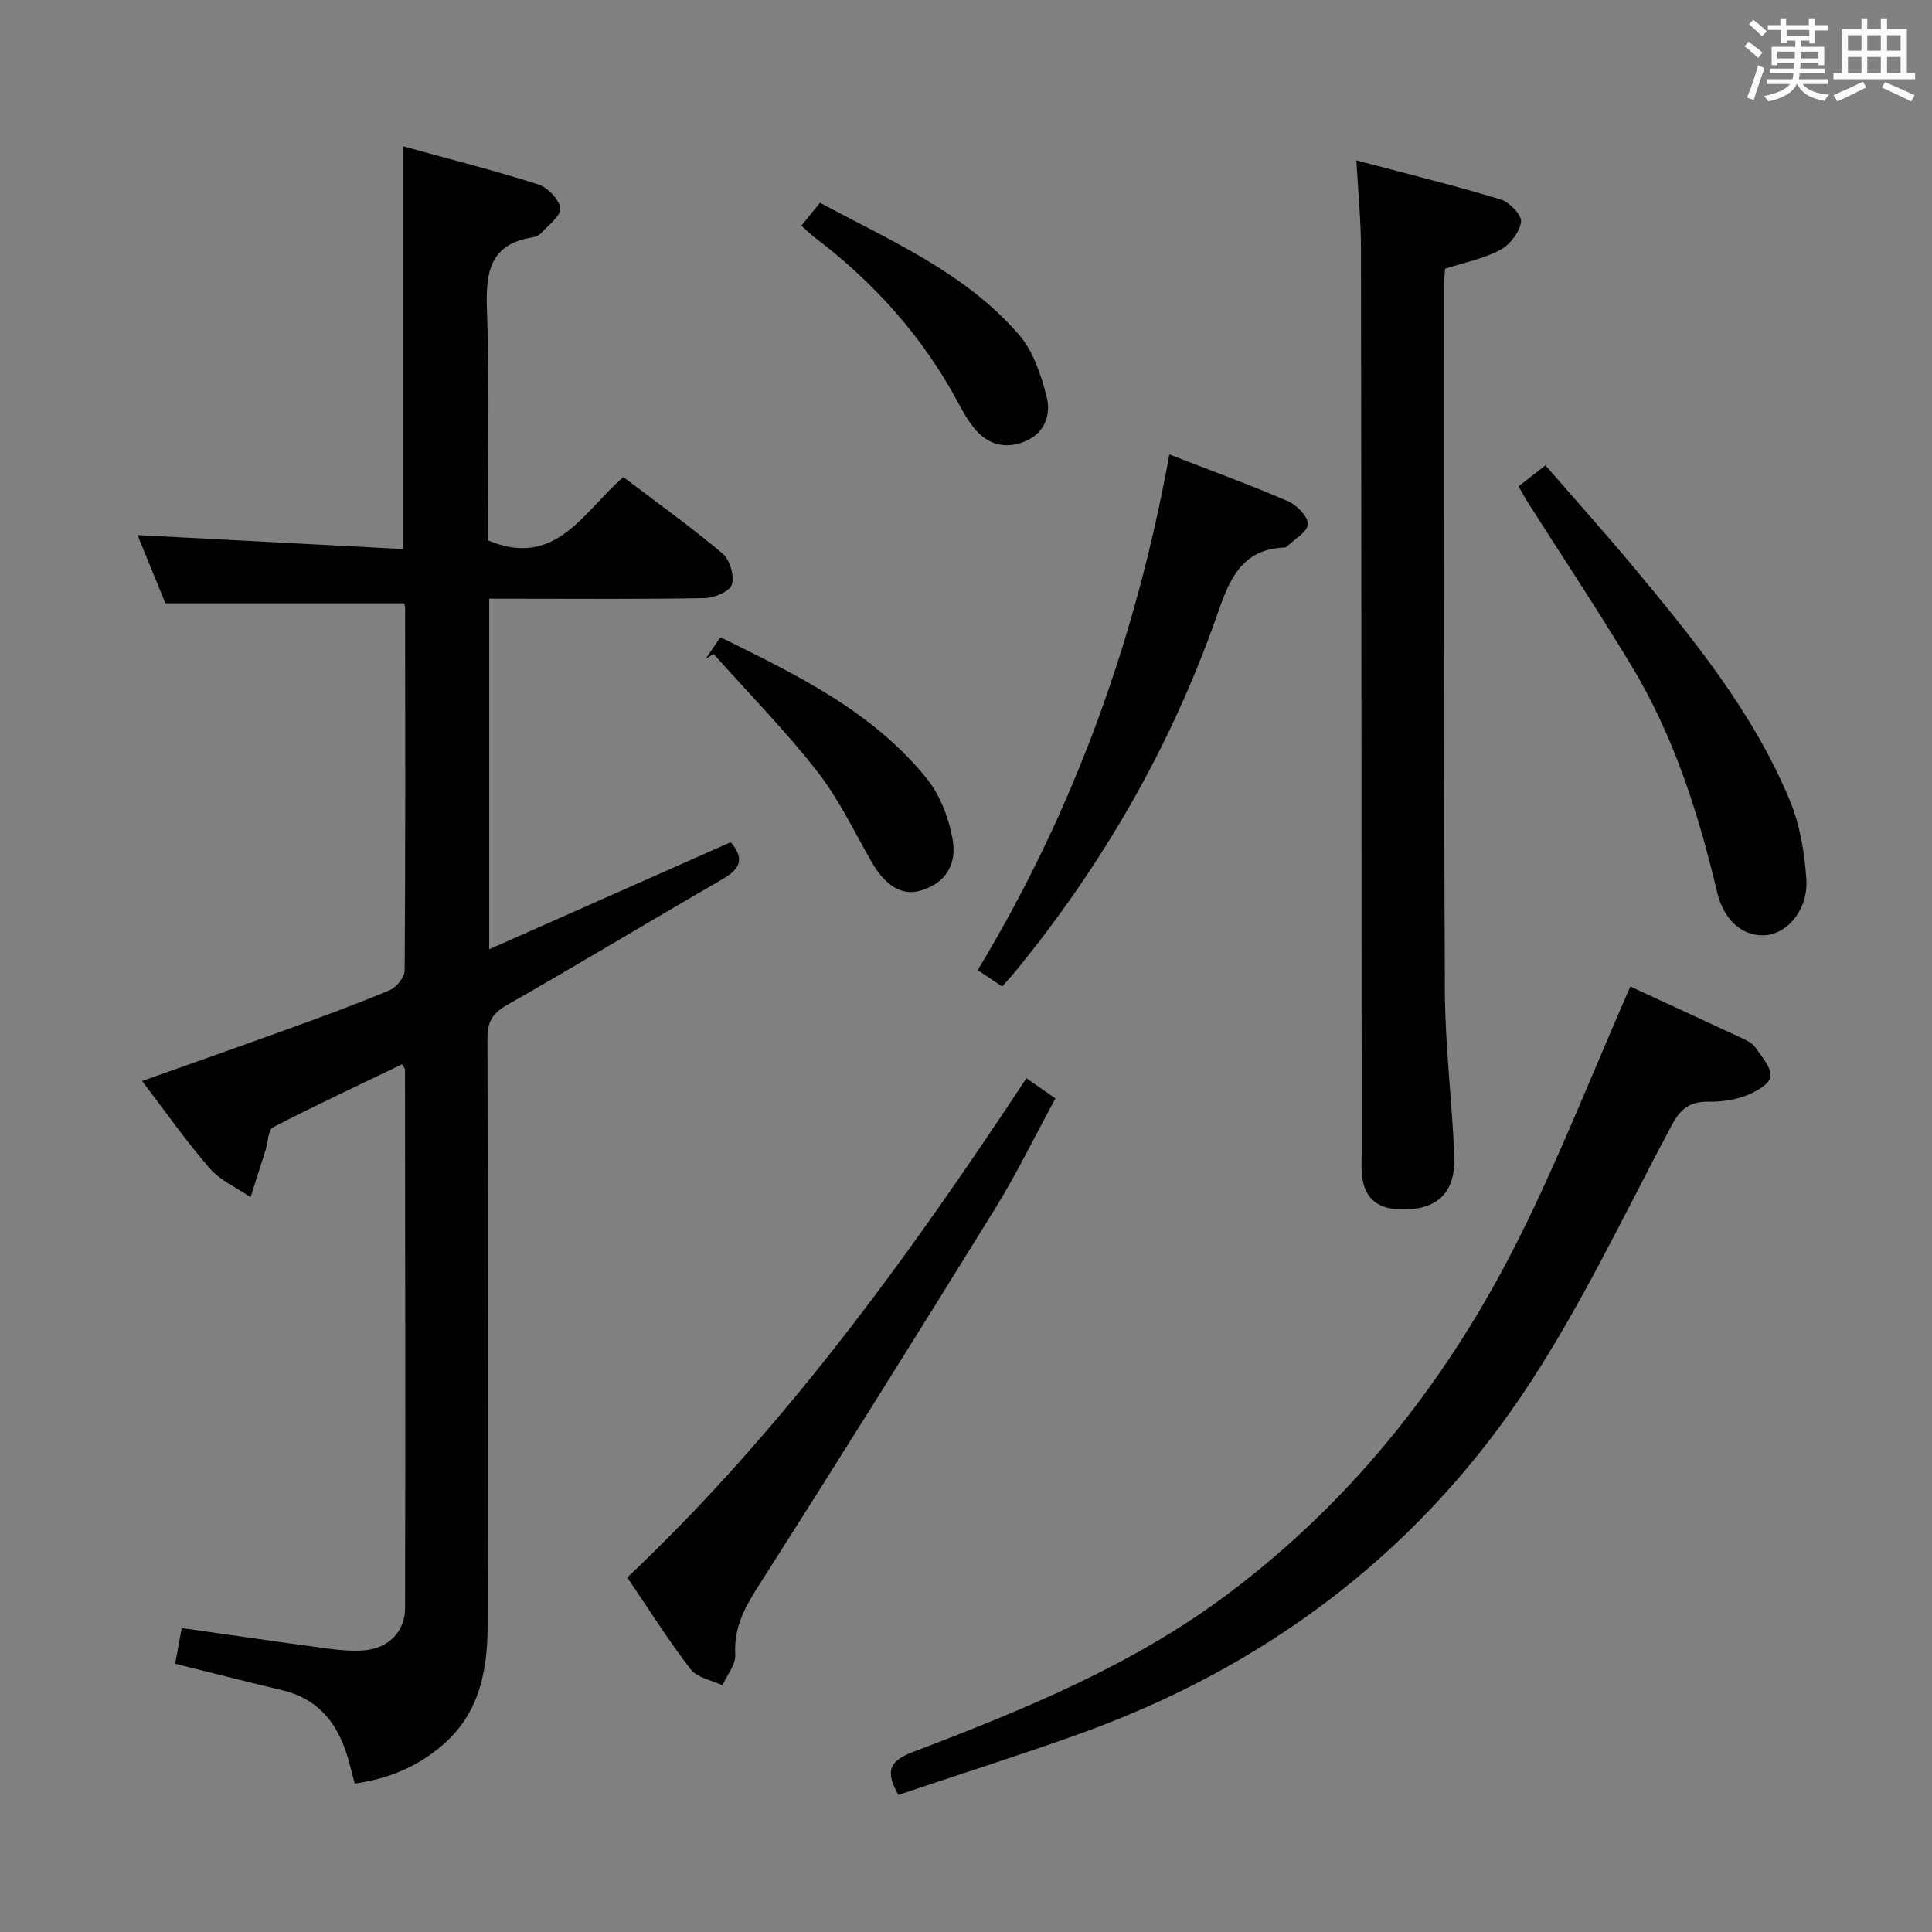 <svg enable-background="new 0 0 400 400" viewBox="0 0 400 400" xmlns="http://www.w3.org/2000/svg"><rect x="0" y="0" width="400" height="400" fill="#808080" stroke="none"/><g fill="#010100"><path d="m83.67 124.91c-16.61 0-32.69 0-49.42 0-1.73-4.23-3.78-9.25-5.78-14.13 18.43.97 36.56 1.92 54.98 2.89 0-28.26 0-55.43 0-83.38 9.5 2.62 18.8 4.97 27.93 7.87 1.97.63 4.34 3.07 4.62 4.96.22 1.49-2.45 3.45-3.93 5.11-.41.46-1.13.8-1.76.9-8.93 1.4-9.78 7.25-9.49 15.01.58 15.97.17 31.97.17 47.72 14.15 6 19.8-6.03 28.08-13.08 6.94 5.27 13.94 10.28 20.52 15.81 1.51 1.27 2.48 4.57 1.94 6.42-.41 1.41-3.6 2.78-5.58 2.82-12.99.25-25.99.13-38.99.13-1.8 0-3.6 0-5.68 0v72.58c16.92-7.5 33.53-14.87 50-22.17 3.22 3.75 1.61 5.76-1.95 7.81-14.84 8.55-29.49 17.44-44.38 25.9-3.05 1.74-4.04 3.55-4.03 6.95.11 40.49.12 80.98.04 121.47-.02 9.17-1.6 17.93-8.98 24.49-5.25 4.67-11.39 7.27-18.54 8.28-.61-2.24-1.08-4.32-1.74-6.34-2.14-6.61-6.16-11.3-13.21-12.97-7.41-1.76-14.78-3.65-22.22-5.5.43-2.36.87-4.77 1.35-7.39 10.32 1.46 20.3 2.92 30.29 4.26 2.46.33 5 .55 7.46.36 4.99-.4 8.49-3.81 8.5-8.78.08-37.16.02-74.31-.02-111.47 0-.27-.28-.54-.59-1.1-8.93 4.3-17.92 8.49-26.72 13.04-1.05.54-1.04 3.1-1.55 4.72-1.03 3.26-2.07 6.51-3.11 9.76-2.85-1.95-6.25-3.42-8.44-5.94-4.88-5.61-9.15-11.73-14.02-18.11 10.62-3.78 20.74-7.32 30.82-10.98 6.87-2.49 13.74-5 20.46-7.84 1.4-.59 3.07-2.67 3.08-4.07.18-24.99.12-49.99.1-74.98.01-.43-.18-.9-.21-1.03z"/><path d="m280.82 33.2c10.48 2.78 20.27 5.19 29.9 8.1 1.81.55 4.41 3.3 4.2 4.65-.34 2.16-2.33 4.75-4.34 5.81-3.44 1.82-7.43 2.6-11.38 3.88-.07.95-.2 1.93-.2 2.91.01 49-.09 98 .15 147 .06 11.29 1.51 22.56 1.94 33.86.29 7.72-3.7 11.27-11.43 10.98-4.75-.18-7.34-2.63-7.71-7.39-.12-1.49-.03-3-.03-4.5-.04-62.33-.05-124.66-.15-187 .01-5.76-.58-11.52-.95-18.3z"/><path d="m185.99 371.62c-2.93-5.19-1.59-7.13 3.1-8.92 22.83-8.7 45.47-17.92 65.23-32.76 26.19-19.67 45.84-44.84 60.34-73.92 8.34-16.73 15.18-34.21 22.88-51.77 7.04 3.25 15.01 6.91 22.96 10.62 1.04.49 2.25 1.04 2.87 1.92 1.35 1.93 3.39 4.19 3.19 6.12-.15 1.5-3.07 3.18-5.08 3.94-2.43.91-5.2 1.28-7.81 1.25-3.78-.04-5.72 1.42-7.56 4.87-10.09 18.89-19.22 38.48-31.18 56.13-22.55 33.27-53.68 56.37-91.63 69.95-12.31 4.39-24.78 8.36-37.31 12.57z"/><path d="m212.51 223.24c1.98 1.38 3.72 2.59 6 4.18-4.21 7.74-7.96 15.5-12.47 22.79-16.26 26.31-32.68 52.52-49.29 78.6-2.78 4.36-4.82 8.43-4.52 13.76.11 2.06-1.71 4.24-2.66 6.36-2.24-1.07-5.23-1.57-6.58-3.32-4.65-6.05-8.73-12.55-13.12-19.01 32.38-30.61 58.15-66.28 82.64-103.36z"/><path d="m207.49 204.25c-1.63-1.09-3.1-2.08-5.06-3.4 19.98-33.1 32.77-68.65 39.67-106.76 8.5 3.3 16.61 6.25 24.52 9.66 1.84.79 4.19 3.17 4.16 4.77-.03 1.58-2.79 3.11-4.36 4.65-.11.11-.3.17-.46.18-9 .33-11.45 6.76-13.97 13.96-9.48 27.07-23.59 51.6-41.75 73.8-.83 1-1.72 1.96-2.75 3.14z"/><path d="m314.4 100.69c1.9-1.48 3.46-2.69 5.57-4.34 6.18 7.12 12.38 14.01 18.3 21.13 12.44 14.96 24.76 30.09 32.3 48.26 2.1 5.06 3.05 10.82 3.42 16.34.41 6.06-3.75 11.07-8.22 11.52-4.61.47-8.8-2.7-10.29-8.98-3.87-16.4-8.97-32.32-17.72-46.81-6.95-11.51-14.4-22.73-21.62-34.08-.51-.82-.97-1.69-1.74-3.04z"/><path d="m146.08 136.42c.93-1.36 1.87-2.73 3.07-4.49 15.69 7.73 31.42 15.29 42.68 29.2 2.76 3.41 4.57 8.11 5.37 12.48 1.05 5.74-1.74 9.32-6.57 10.77-3.87 1.16-7.31-.94-10.19-5.95-3.63-6.33-6.8-13.05-11.26-18.74-6.65-8.49-14.24-16.23-21.44-24.29-.56.34-1.11.68-1.66 1.02z"/><path d="m165.91 46.72c1.25-1.53 2.37-2.92 3.86-4.74 14.61 7.86 30.04 14.44 41.17 27.29 2.97 3.44 4.63 8.38 5.77 12.92.88 3.51-.28 7.38-4.33 9.12-4.19 1.79-7.87.81-10.71-2.69-1.35-1.66-2.41-3.59-3.43-5.49-7.3-13.56-17.36-24.71-29.58-33.98-.92-.71-1.73-1.53-2.75-2.43z"/></g><path d="m361.2 9.6.8-1c.9.7 1.9 1.4 2.9 2.3l-.9 1.1c-1-1-2-1.8-2.8-2.4zm.5 10.6c.9-2.1 1.6-4.3 2.3-6.7.4.2.8.4 1.3.6-.7 2.1-1.5 4.3-2.2 6.6zm.4-15.2.9-.9c1 .8 2 1.6 2.8 2.4l-1 1c-.9-.9-1.8-1.7-2.7-2.5zm12.5-1.2h1.2v1.4h2.7v1.1h-2.7v2.7h-1.2v-.6h-1.8v1.3h4.9v3.8h-1.2v-.5h-3.7c0 .4-.1.9-.1 1.2h5.1v1h-5.2c0 .5-.1.9-.2 1.2h6v1h-5.2c1.1 1.3 2.9 2 5.5 2.2-.4.4-.7.8-.9 1.3-2.9-.5-4.8-1.6-5.7-3.5h-.1c-.8 1.7-2.7 2.9-5.9 3.6-.2-.4-.6-.8-.9-1.1 2.8-.6 4.6-1.4 5.4-2.5h-4.8v-1h5.3c.1-.3.2-.7.2-1.2h-4.9v-1h5c0-.4 0-.8.1-1.2h-3.5v.5h-1.2v-3.8h4.9v-1.3h-1.8v.5h-1.2v-2.7h-2.7v-1h2.6v-1.4h1.2v1.4h4.7v-1.4zm-6.6 8.3h3.6c0-.4 0-.9 0-1.4h-3.6zm1.9-4.6h4.7v-1.3h-4.7zm6.6 3.2h-3.7v1.4h3.7z" fill="#fbfafc"/><path d="m385.3 3.8h1.3v2.2h2.8v-2.2h1.3v2.2h4.1v9.1h1.7v1.3h-16.9v-1.3h1.7v-9.1h4.1v-2.2zm.4 13.1.7 1.2c-1.8.9-3.8 1.9-6 2.9-.2-.4-.5-.8-.8-1.3 2.3-1 4.3-1.9 6.1-2.8zm-3.1-6.4h2.8v-3.2h-2.8zm0 4.6h2.8v-3.3h-2.8zm4-4.6h2.8v-3.2h-2.8zm0 4.6h2.8v-3.3h-2.8zm3.7 1.9c2.1.9 4.1 1.8 6.1 2.7l-.7 1.3c-2.2-1.1-4.2-2-6.1-2.9zm3.2-9.7h-2.8v3.2h2.8zm-2.8 7.8h2.8v-3.3h-2.8z" fill="#fbfafc"/></svg>